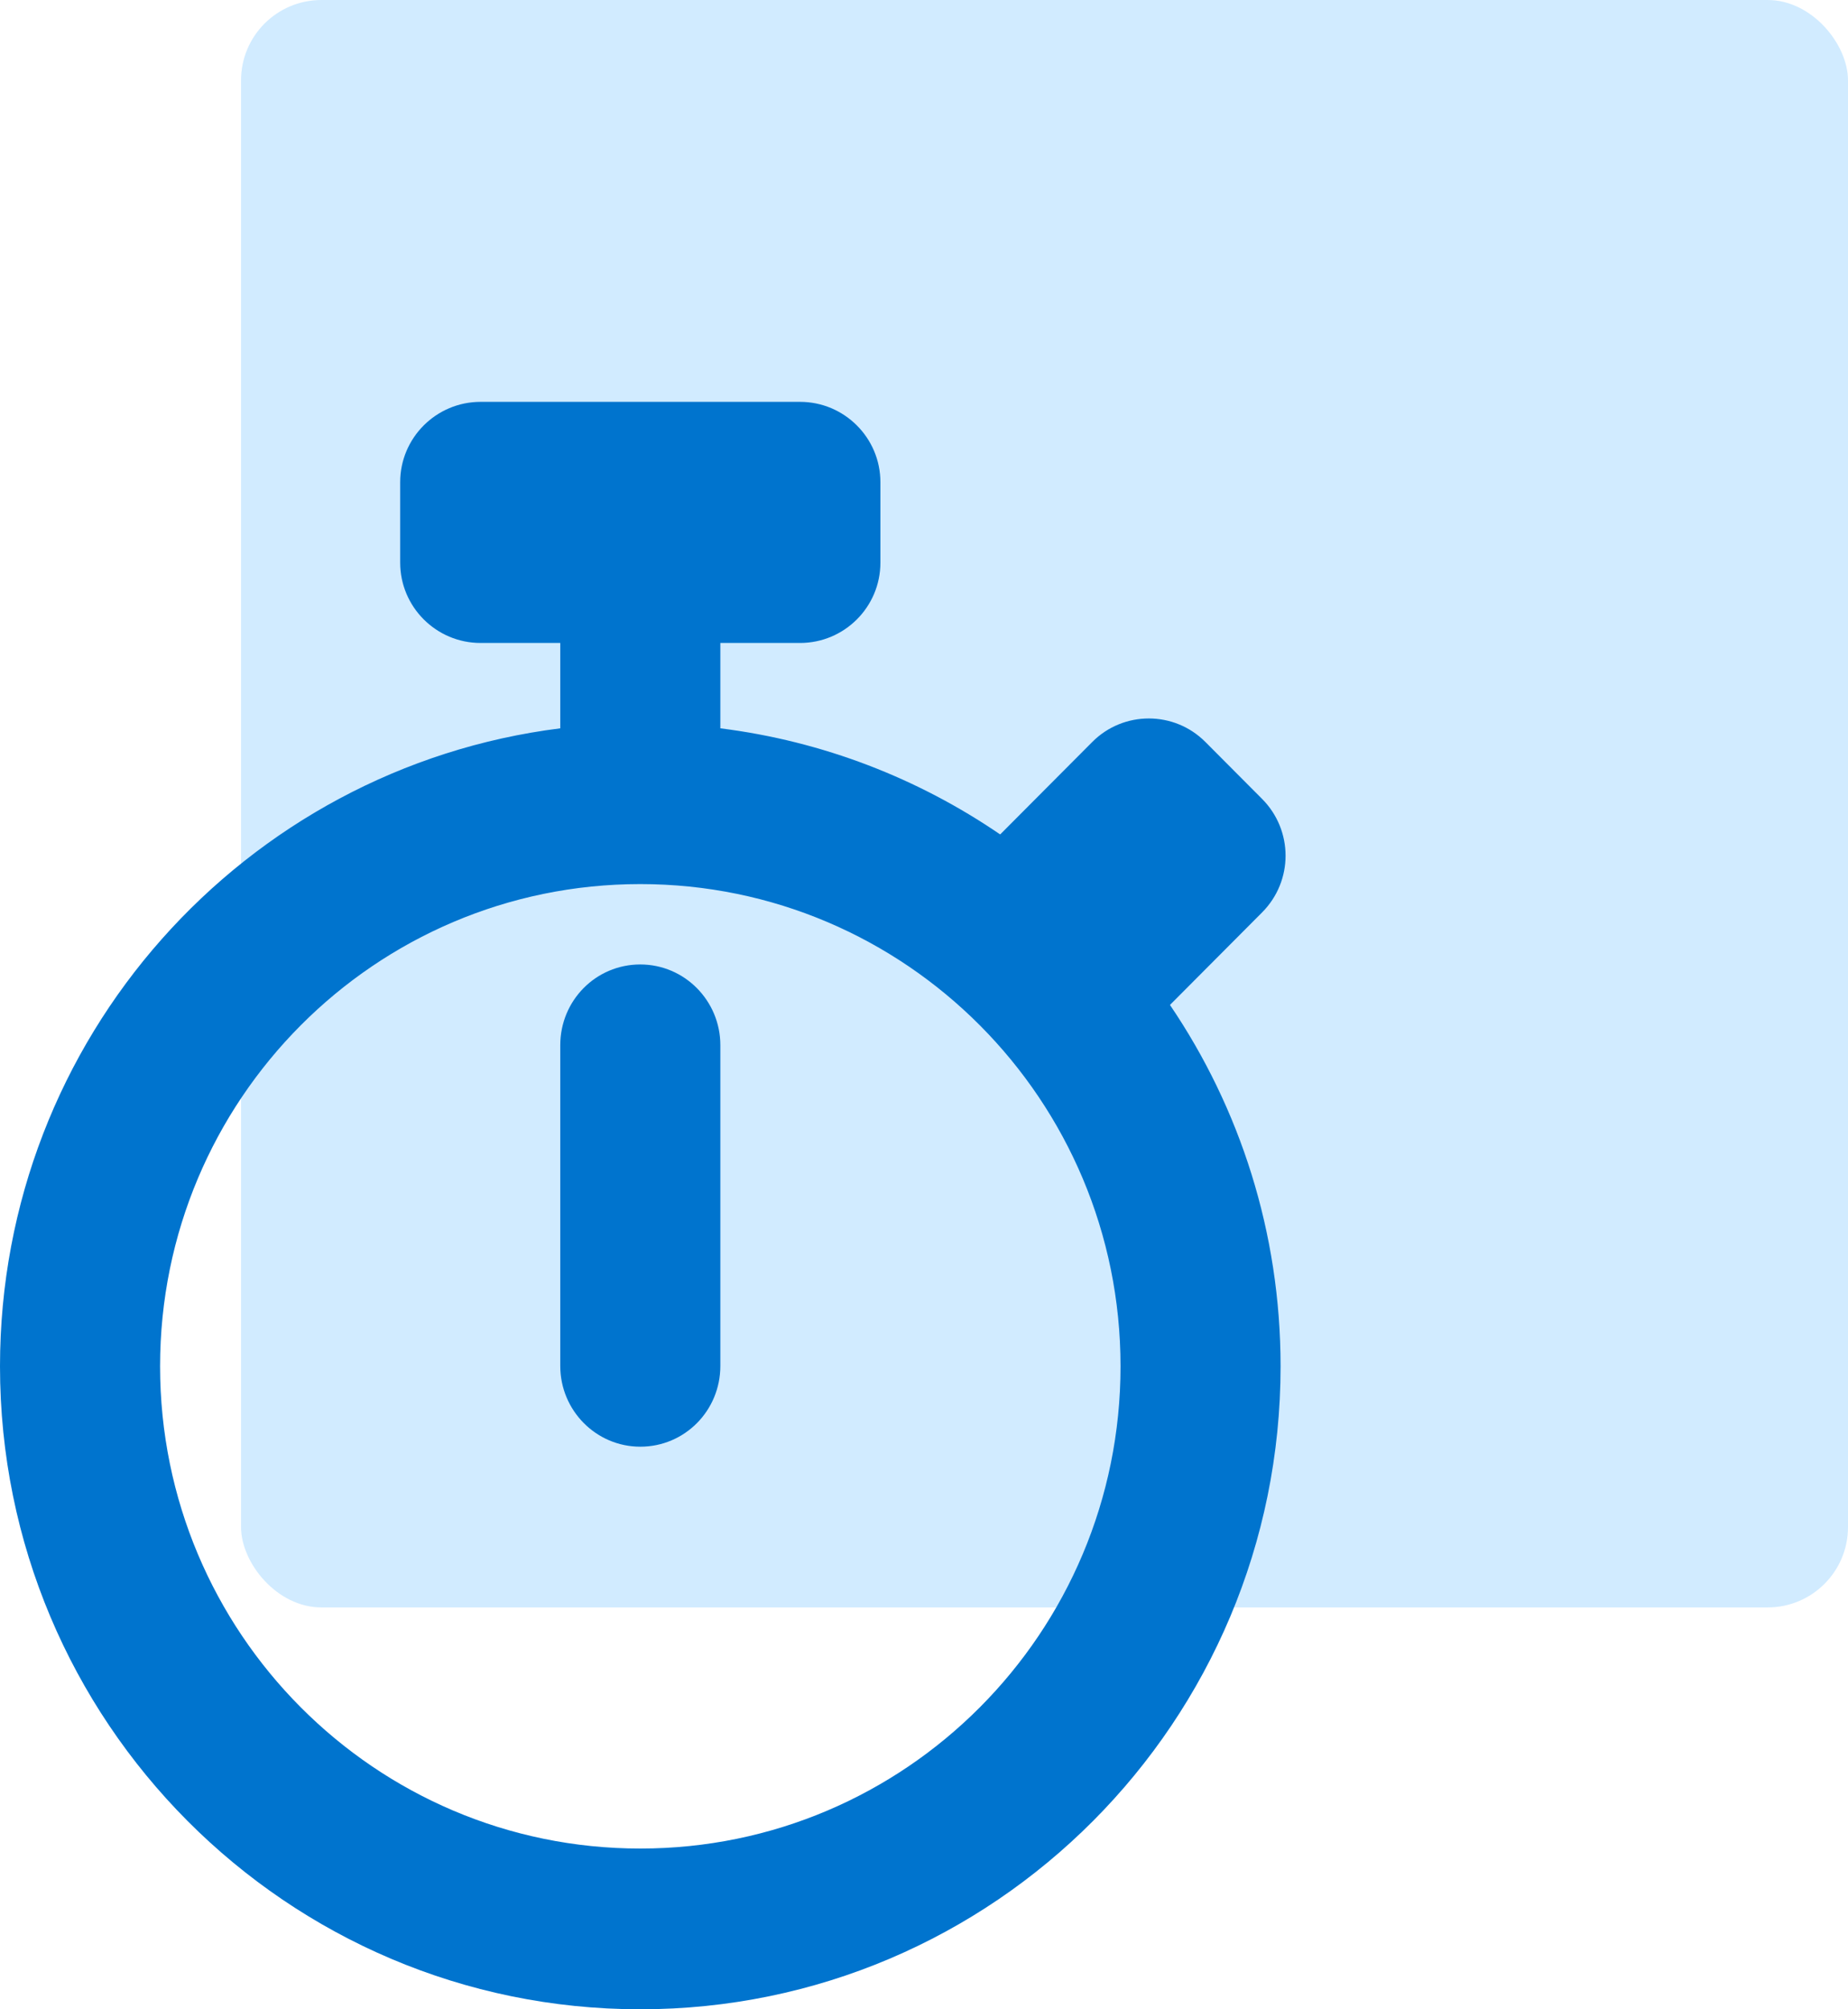 <?xml version="1.0" encoding="UTF-8"?>
<svg width="69px" height="75px" viewBox="0 0 69 75" version="1.1" xmlns="http://www.w3.org/2000/svg" xmlns:xlink="http://www.w3.org/1999/xlink">
    <!-- Generator: Sketch 50 (54983) - http://www.bohemiancoding.com/sketch -->
    <title>Group 3</title>
    <desc>Created with Sketch.</desc>
    <defs></defs>
    <g id="Page-1" stroke="none" stroke-width="1" fill="none" fill-rule="evenodd">
        <g id="Page-Speed_v1" transform="translate(-894, -179)">
            <g id="Group-5" transform="translate(580, 179)">
                <g id="Group-3" transform="translate(314, 0)">
                    <rect id="Rectangle-3" fill="#D1EBFF" x="9" y="0" width="60" height="60" rx="3"></rect>
                    <path d="M37.344,31.147 L40.783,27.695 C41.949,26.524 43.843,26.528 45.005,27.694 L47.123,29.82 C48.288,30.991 48.297,32.88 47.122,34.059 L43.684,37.511 C46.291,41.355 47.814,45.999 47.814,51 C47.814,64.255 37.111,75 23.907,75 C10.704,75 0,64.255 0,51 C0,38.761 9.126,28.662 20.919,27.186 L20.919,24 L17.943,24 C16.286,24 14.942,22.653 14.942,21.003 L14.942,17.997 C14.942,16.342 16.29,15 17.943,15 L29.871,15 C31.529,15 32.872,16.347 32.872,17.997 L32.872,21.003 C32.872,22.658 31.525,24 29.871,24 L26.896,24 L26.896,27.186 C30.736,27.666 34.293,29.061 37.344,31.147 Z M23.907,69 C33.81,69 41.838,60.941 41.838,51 C41.838,41.059 33.81,33 23.907,33 C14.005,33 5.977,41.059 5.977,51 C5.977,60.941 14.005,69 23.907,69 Z M20.919,39.013 C20.919,37.349 22.245,36 23.907,36 C25.558,36 26.896,37.353 26.896,39.013 L26.896,50.987 C26.896,52.651 25.569,54 23.907,54 C22.257,54 20.919,52.647 20.919,50.987 L20.919,39.013 Z" id="Shape" fill="#0074CE" fill-rule="nonzero"></path>
                </g>
            </g>
        </g>
    </g>
</svg>